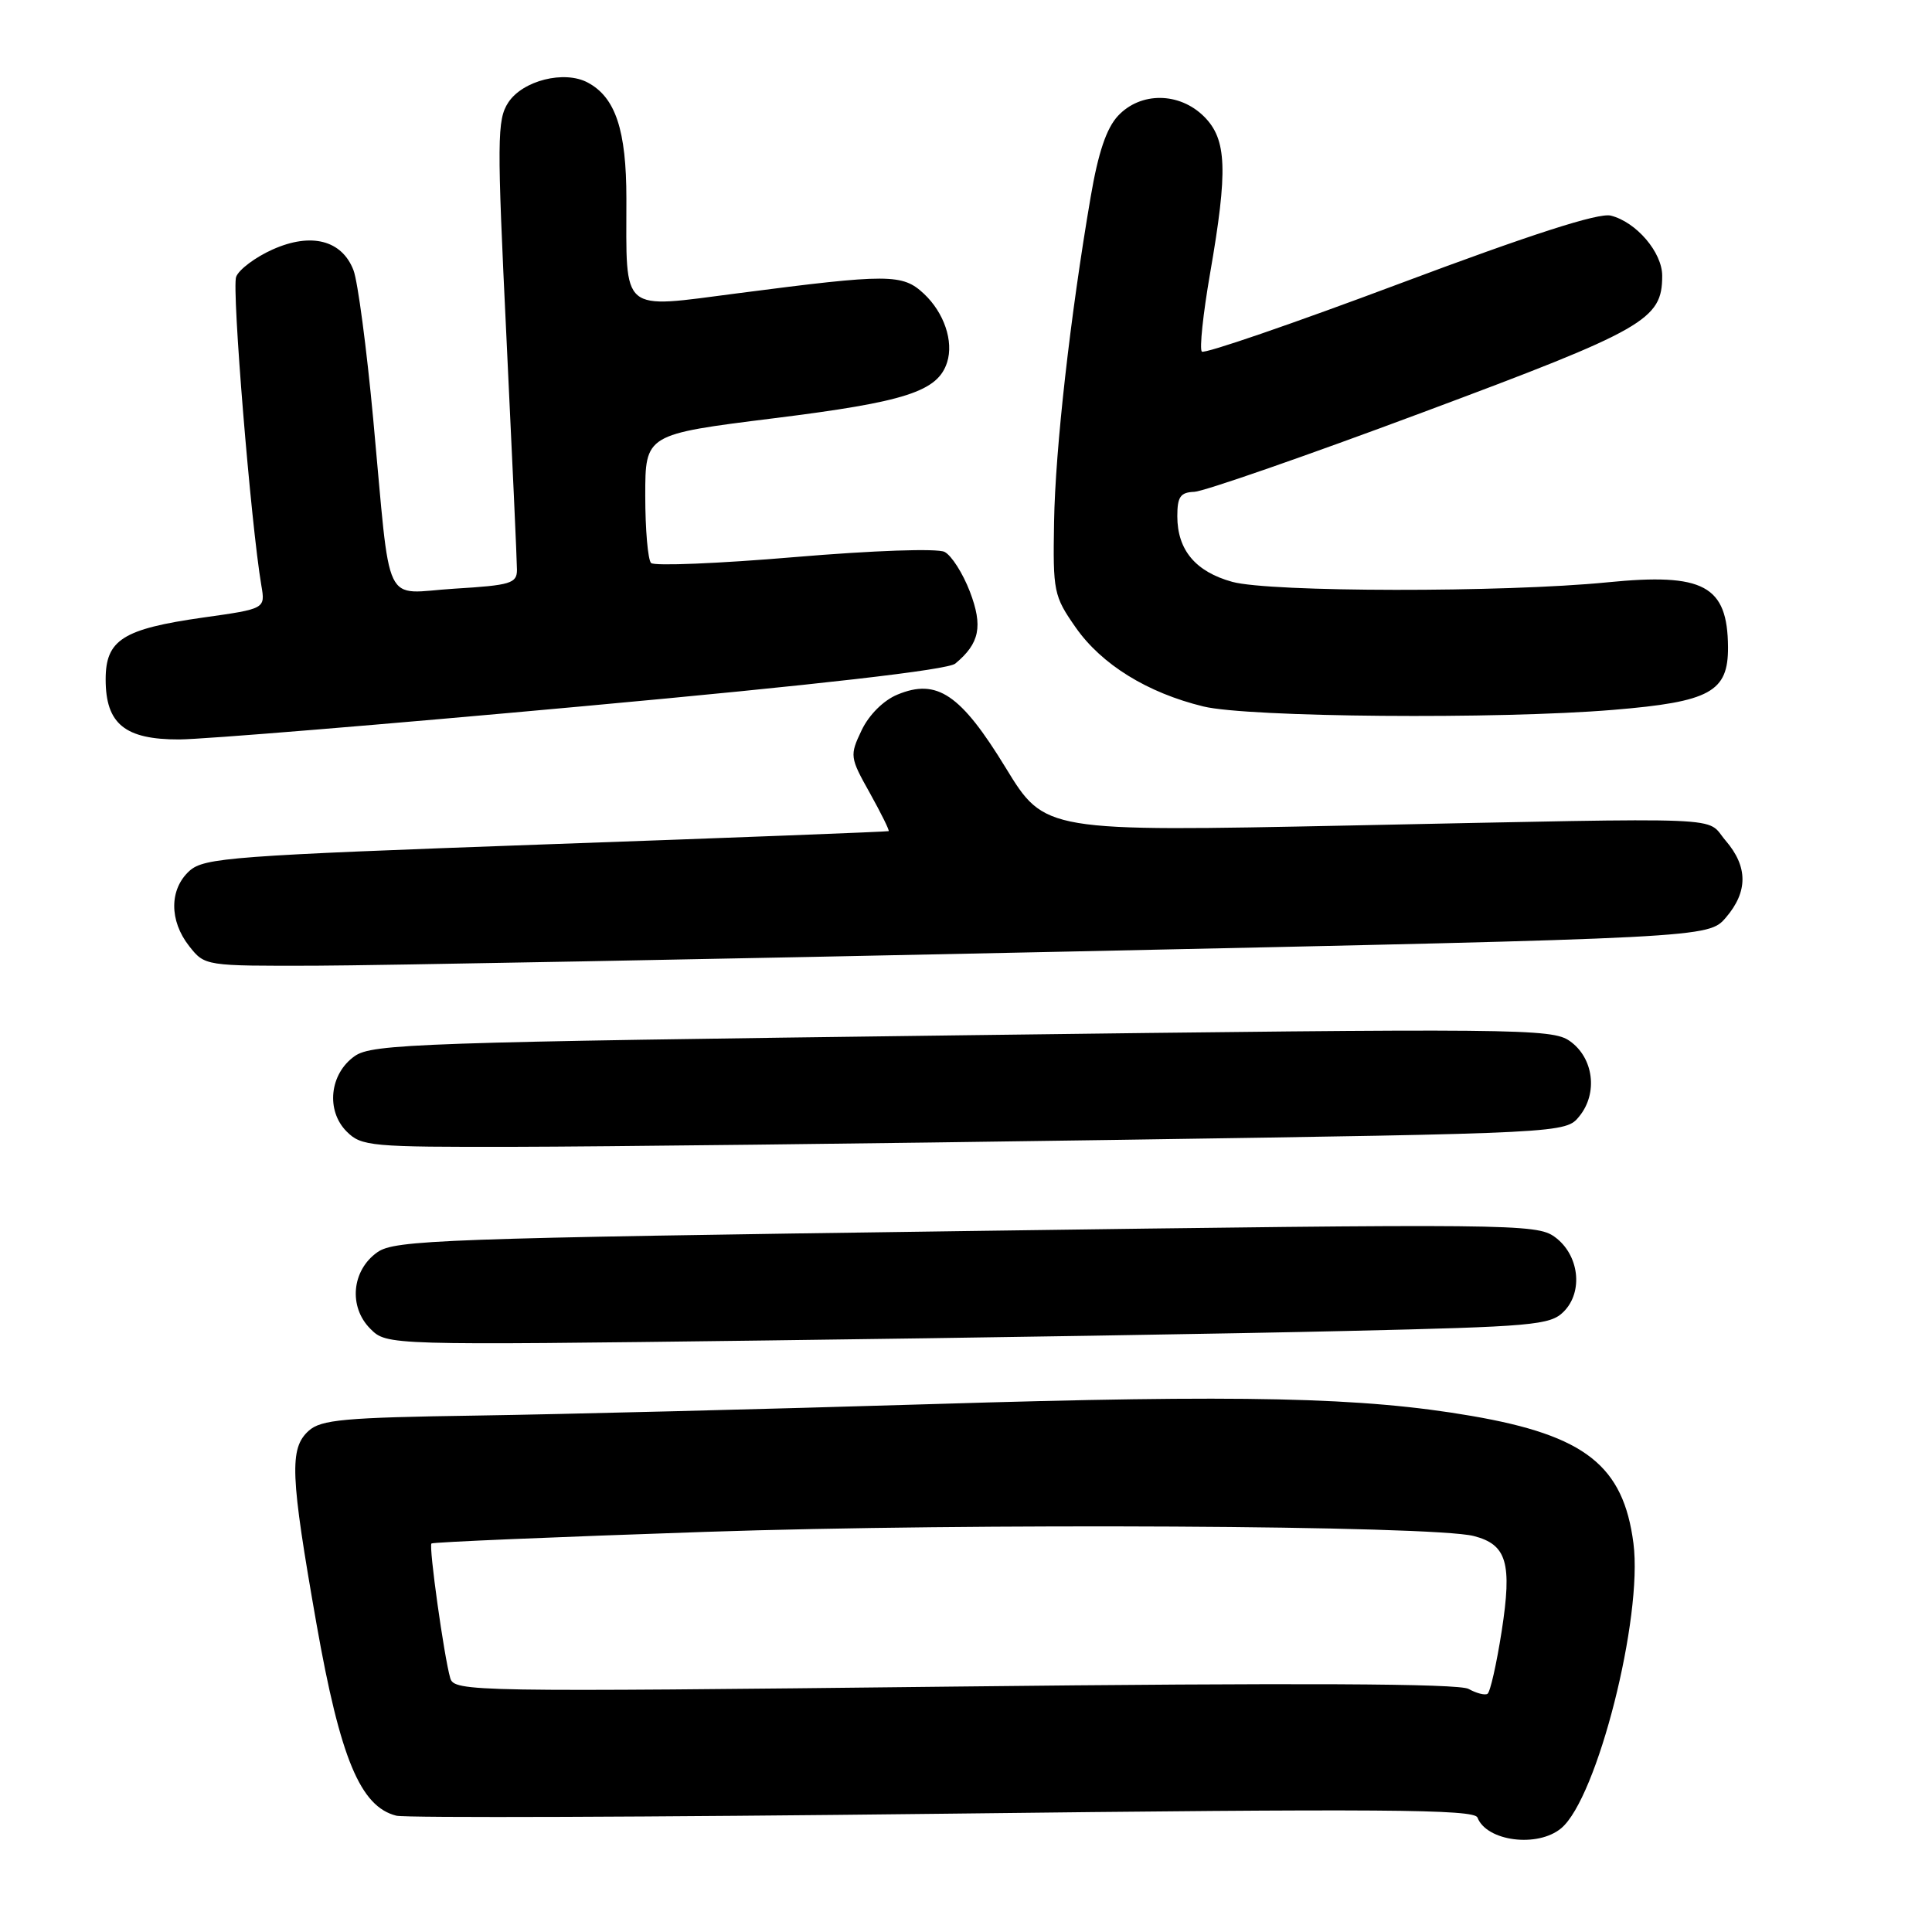 <?xml version="1.0" encoding="UTF-8" standalone="no"?>
<!DOCTYPE svg PUBLIC "-//W3C//DTD SVG 1.1//EN" "http://www.w3.org/Graphics/SVG/1.1/DTD/svg11.dtd" >
<svg xmlns="http://www.w3.org/2000/svg" xmlns:xlink="http://www.w3.org/1999/xlink" version="1.1" viewBox="0 0 256 256">
 <g >
 <path fill="currentColor"
d=" M 206.87 242.25 C 211.64 238.26 217.70 214.33 216.44 204.50 C 215.11 194.20 210.04 190.21 195.00 187.62 C 180.53 185.13 164.98 184.78 123.50 186.05 C 101.50 186.72 74.34 187.40 63.15 187.57 C 45.58 187.83 42.54 188.11 40.90 189.59 C 38.32 191.93 38.46 195.42 41.94 215.19 C 45.09 233.01 47.75 239.40 52.52 240.59 C 53.74 240.90 86.36 240.78 125.00 240.33 C 183.21 239.64 195.34 239.73 195.77 240.83 C 196.98 243.99 203.75 244.86 206.87 242.25 Z  M 178.38 176.36 C 203.12 175.79 205.41 175.59 207.19 173.81 C 209.84 171.16 209.25 166.24 206.00 163.89 C 203.61 162.16 200.19 162.12 128.00 163.12 C 58.38 164.08 52.31 164.30 50.00 165.93 C 46.60 168.33 46.16 173.16 49.07 176.07 C 51.26 178.26 51.26 178.26 101.38 177.62 C 128.95 177.27 163.60 176.71 178.38 176.36 Z  M 147.98 151.04 C 207.46 150.15 207.46 150.15 209.28 147.90 C 211.76 144.84 211.16 140.16 208.00 137.94 C 205.64 136.28 201.21 136.24 127.50 137.18 C 55.60 138.10 49.30 138.31 47.00 139.94 C 43.67 142.28 43.16 147.16 45.94 149.94 C 47.89 151.89 49.11 152.00 68.25 151.96 C 79.39 151.94 115.27 151.53 147.98 151.04 Z  M 141.44 126.09 C 226.37 124.27 226.37 124.27 228.69 121.58 C 231.63 118.15 231.62 114.84 228.66 111.39 C 225.86 108.14 230.58 108.33 178.97 109.38 C 138.44 110.21 138.44 110.21 133.27 101.75 C 127.30 91.98 124.16 89.86 118.91 92.04 C 117.07 92.80 115.15 94.71 114.17 96.76 C 112.58 100.11 112.60 100.34 115.27 105.10 C 116.77 107.80 117.89 110.06 117.75 110.13 C 117.61 110.21 97.18 111.00 72.35 111.88 C 30.66 113.38 27.05 113.65 25.10 115.40 C 22.43 117.83 22.41 121.99 25.07 125.37 C 27.15 128.00 27.15 128.00 41.82 127.96 C 49.90 127.93 94.72 127.09 141.44 126.09 Z  M 77.27 93.58 C 108.53 90.72 125.58 88.76 126.58 87.93 C 129.81 85.25 130.27 82.99 128.51 78.38 C 127.58 75.96 126.08 73.60 125.16 73.13 C 124.21 72.64 115.69 72.94 105.27 73.82 C 95.24 74.67 86.69 75.02 86.27 74.60 C 85.85 74.18 85.50 70.17 85.50 65.69 C 85.50 57.55 85.50 57.55 102.56 55.42 C 120.01 53.25 124.27 51.87 125.50 48.00 C 126.38 45.22 125.10 41.44 122.43 38.93 C 119.59 36.27 117.80 36.26 97.84 38.85 C 82.03 40.89 83.00 41.71 83.00 26.33 C 83.00 17.25 81.56 12.90 77.88 10.94 C 74.78 9.28 69.27 10.66 67.35 13.58 C 65.86 15.87 65.84 18.47 67.11 44.79 C 67.87 60.58 68.50 74.40 68.50 75.50 C 68.50 77.30 67.67 77.55 60.25 78.00 C 50.55 78.59 51.85 81.30 49.45 55.50 C 48.58 46.15 47.41 37.29 46.84 35.81 C 45.31 31.82 41.23 30.77 36.12 33.06 C 33.84 34.08 31.66 35.71 31.29 36.68 C 30.69 38.24 33.25 69.48 34.63 77.58 C 35.16 80.67 35.16 80.67 26.90 81.83 C 16.28 83.34 14.00 84.78 14.00 90.02 C 14.00 95.92 16.55 98.00 23.75 97.98 C 26.91 97.97 51.00 95.99 77.27 93.58 Z  M 213.76 94.06 C 226.62 93.00 229.01 91.68 228.97 85.73 C 228.91 77.58 225.75 75.89 213.00 77.16 C 199.28 78.52 168.33 78.48 163.29 77.10 C 158.42 75.76 156.00 72.88 156.00 68.40 C 156.00 65.82 156.41 65.24 158.25 65.17 C 159.49 65.13 173.10 60.40 188.50 54.65 C 218.02 43.64 220.25 42.37 220.25 36.54 C 220.25 33.44 216.82 29.42 213.44 28.57 C 211.82 28.17 202.98 31.01 185.46 37.58 C 171.38 42.86 159.58 46.92 159.25 46.59 C 158.92 46.26 159.41 41.60 160.34 36.24 C 162.72 22.53 162.57 18.47 159.55 15.45 C 156.29 12.20 151.15 12.14 148.15 15.34 C 146.62 16.97 145.52 20.21 144.52 26.09 C 141.82 41.84 139.83 59.48 139.67 69.15 C 139.51 78.40 139.62 78.97 142.54 83.15 C 145.98 88.06 152.03 91.80 159.46 93.61 C 165.39 95.05 198.52 95.33 213.76 94.06 Z  M 194.59 223.79 C 193.30 223.07 172.09 222.97 126.46 223.48 C 62.37 224.20 60.19 224.16 59.66 222.36 C 58.84 219.53 56.79 204.87 57.17 204.52 C 57.35 204.34 73.70 203.65 93.50 202.98 C 128.70 201.79 189.75 202.12 195.28 203.53 C 199.67 204.66 200.38 207.10 198.98 216.14 C 198.30 220.49 197.46 224.22 197.10 224.44 C 196.75 224.66 195.62 224.36 194.59 223.79 Z "/>
</g>
</svg>